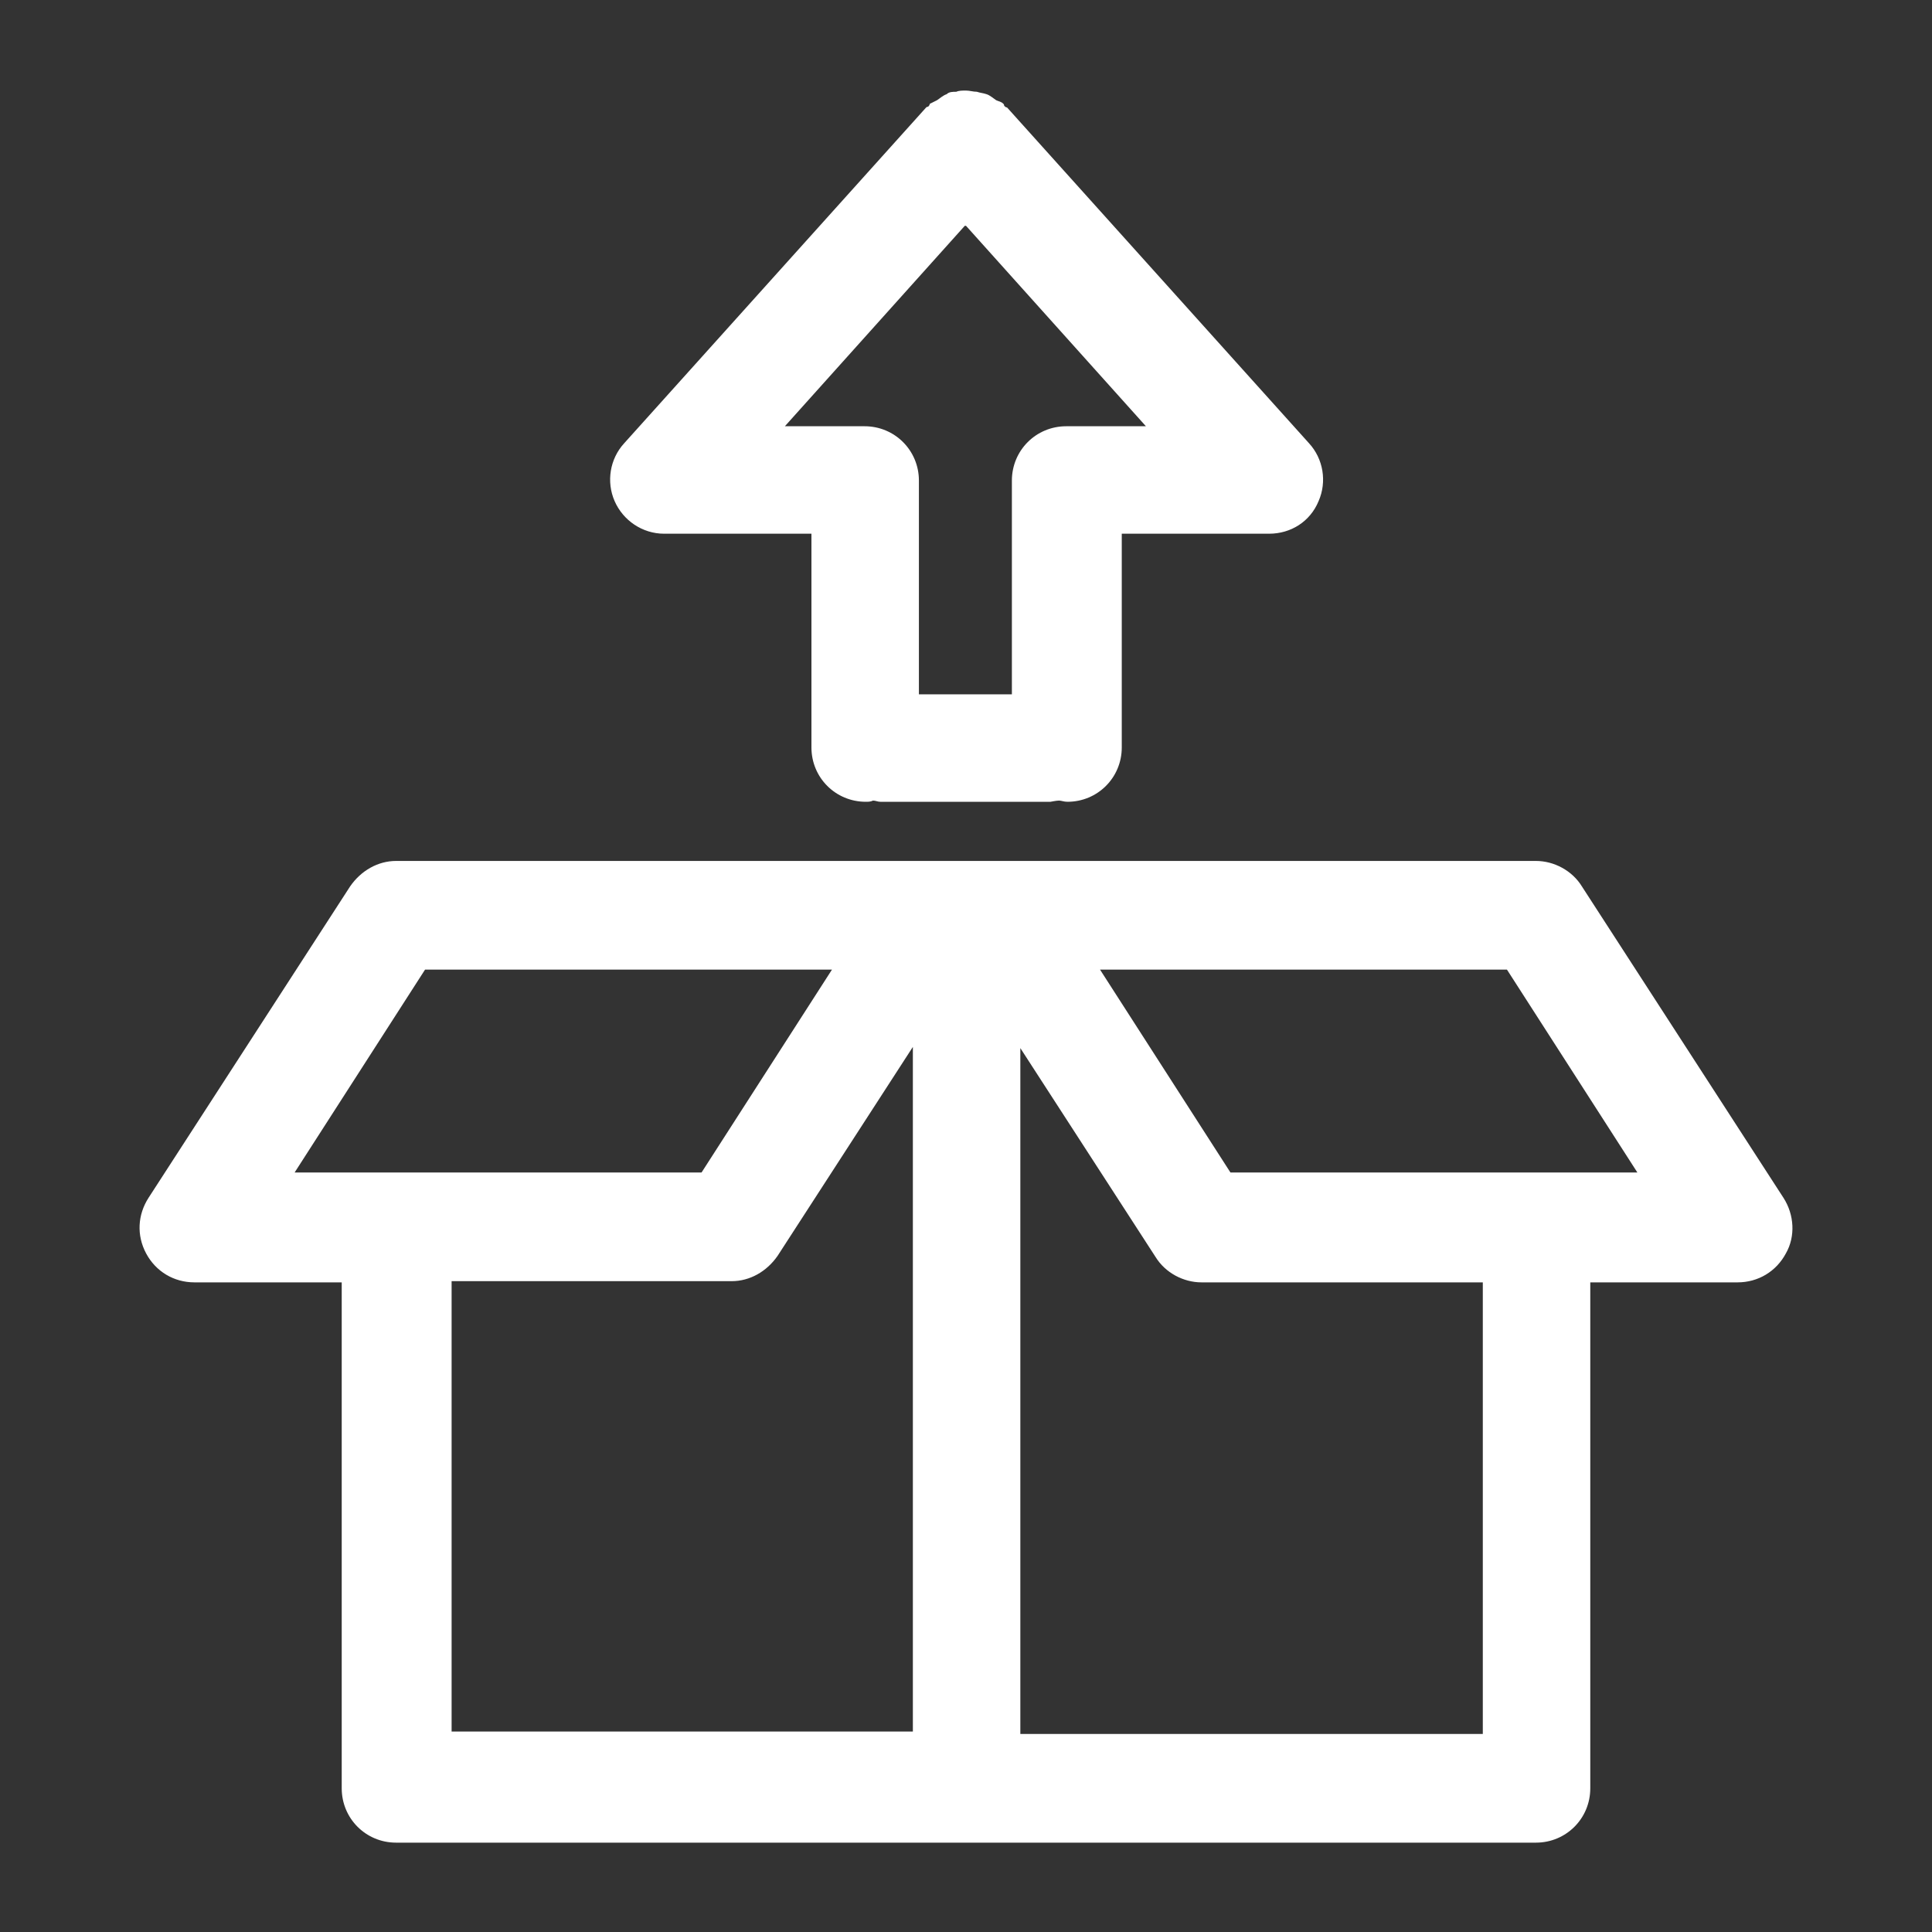 <?xml version="1.0" encoding="UTF-8"?><svg id="a" xmlns="http://www.w3.org/2000/svg" width="16" height="16" viewBox="0 0 16 16"><rect x="0" y="0" width="16" height="16" fill="#333333" stroke="none"/><defs><style>.b{fill:#fff;}</style></defs><path class="b" d="M13.1,7.34c-.08-.13-.23-.21-.38-.21H3.28c-.15,0-.29.08-.38.21l-1.67,2.58c-.09.14-.1.31-.02.46.08.15.23.24.4.24h1.22v4.19c0,.25.2.45.45.45h9.44c.25,0,.45-.2.45-.45v-4.19h1.22c.17,0,.32-.09.4-.24.08-.14.07-.32-.02-.46l-1.67-2.58ZM3.52,8.03h3.37l-1.08,1.68h-3.37l1.08-1.68ZM3.73,10.61h2.33c.15,0,.29-.08.38-.21l1.12-1.73v5.67h-3.82v-3.74ZM12.27,14.36h-3.82v-5.68l1.12,1.73c.08.13.23.21.38.21h2.33v3.74ZM12.72,9.71h-2.53l-1.08-1.68h3.37l1.08,1.68h-.84Z"/><path class="b" d="M5.5,4.42h1.22v1.77c0,.25.2.45.45.45.02,0,.04,0,.06-.01.02,0,.04.01.06.01h1.41s.05-.01.07-.01c.02,0,.04.01.07.01.25,0,.45-.2.45-.45v-1.77h1.22c.18,0,.34-.1.41-.27.07-.16.04-.35-.08-.48l-2.5-2.78s-.01,0-.02-.01,0-.01-.01-.02c-.02-.02-.04-.02-.06-.03-.03-.02-.05-.04-.08-.05-.03-.01-.05-.01-.08-.02-.03,0-.06-.01-.09-.01-.03,0-.06,0-.08.01-.03,0-.06,0-.08.02-.03.01-.05.03-.08.05-.02.01-.04.02-.06.03,0,0,0,.01-.01.02s-.01,0-.02.01l-2.5,2.78c-.12.13-.15.32-.08.48.07.16.23.27.41.27ZM8,1.87l1.49,1.66h-.66c-.25,0-.45.2-.45.45v1.77h-.77v-1.77c0-.25-.2-.45-.45-.45h-.66l1.49-1.66Z"/></svg>
